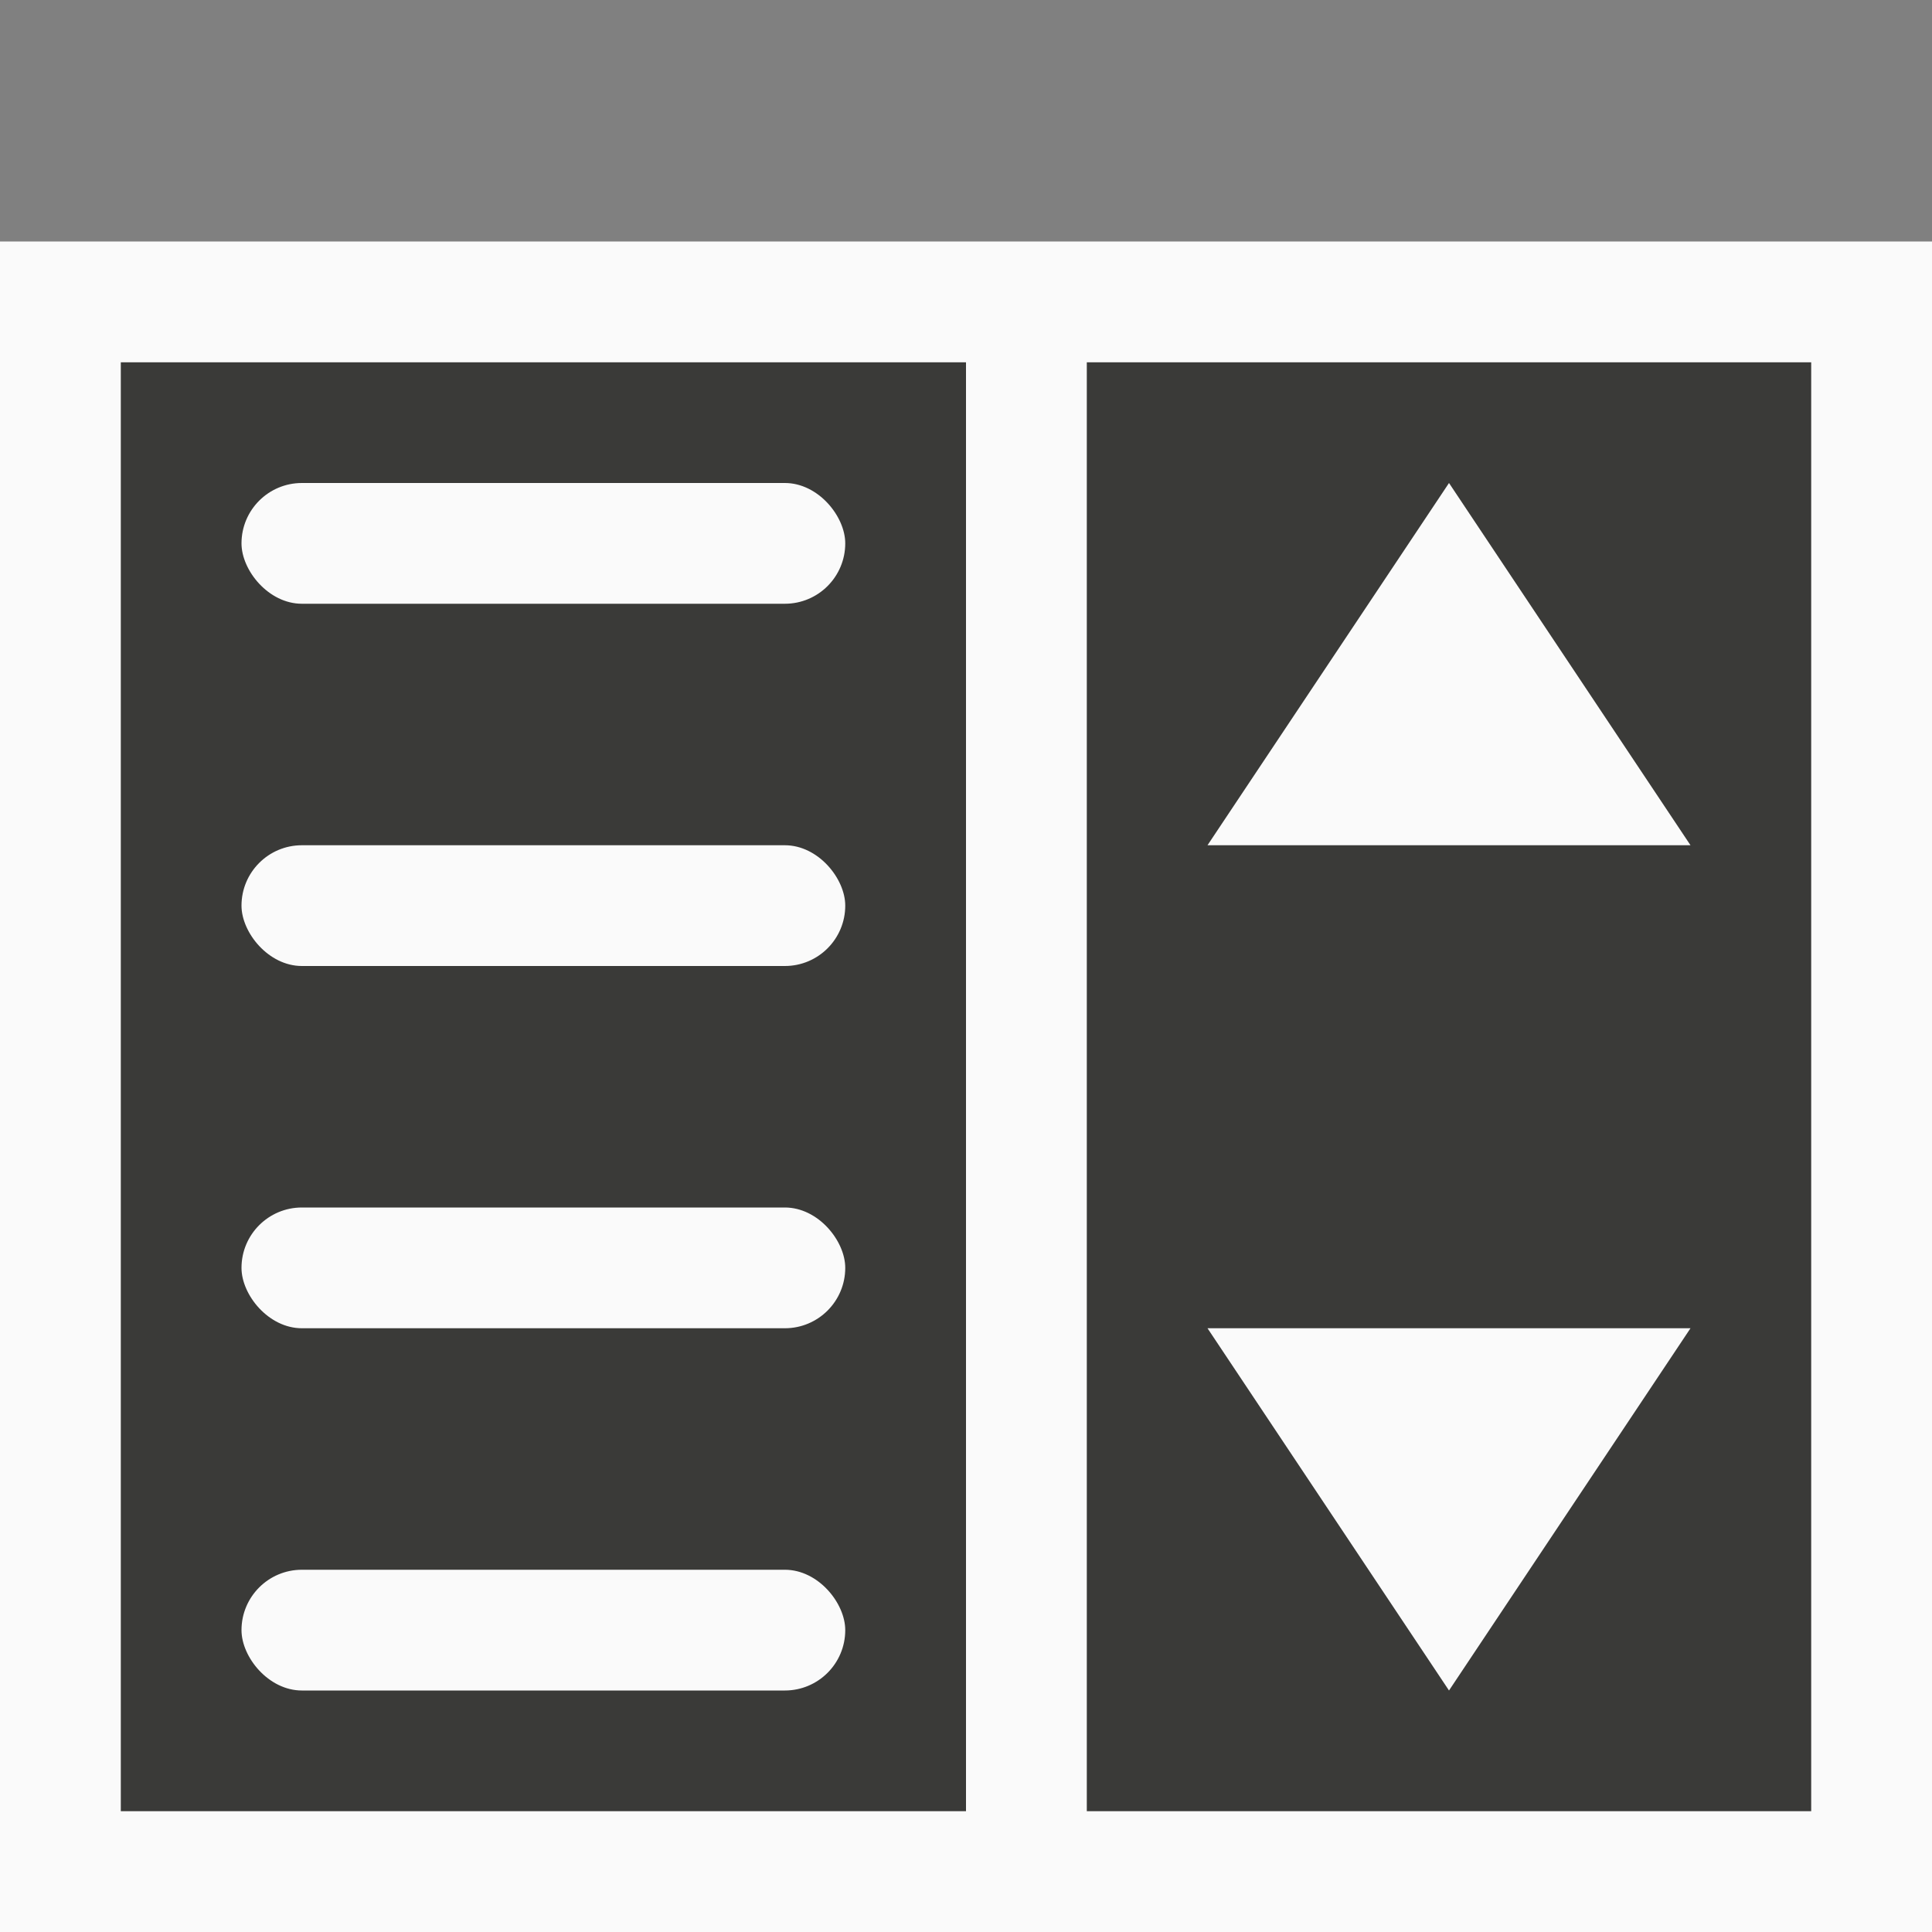 <svg viewBox="0 0 16 16" xmlns="http://www.w3.org/2000/svg"><rect x="0" y="0" width="16" height="16" fill="#808080" stroke="none"/>/&gt;<path d="m1 3v12h7v-12z" fill="#3a3a38"/><path d="m9 3v12h6v-12z" fill="#3a3a38"/><g fill="#fafafa"><path d="m0 2v14h16v-14h-8-7zm1 1h7v12h-7zm8 0h6v12h-6z"/><rect height="1" ry=".5" width="5" x="2" y="7"/><rect height="1" ry=".5" width="5" x="2" y="10"/><rect height="1" ry=".5" width="5" x="2" y="13"/><path d="m10 11 2 3 2-3z" fill-rule="evenodd"/><path d="m10 7 2-3 2 3z" fill-rule="evenodd"/><rect height="1" ry=".5" width="5" x="2" y="4"/></g></svg>